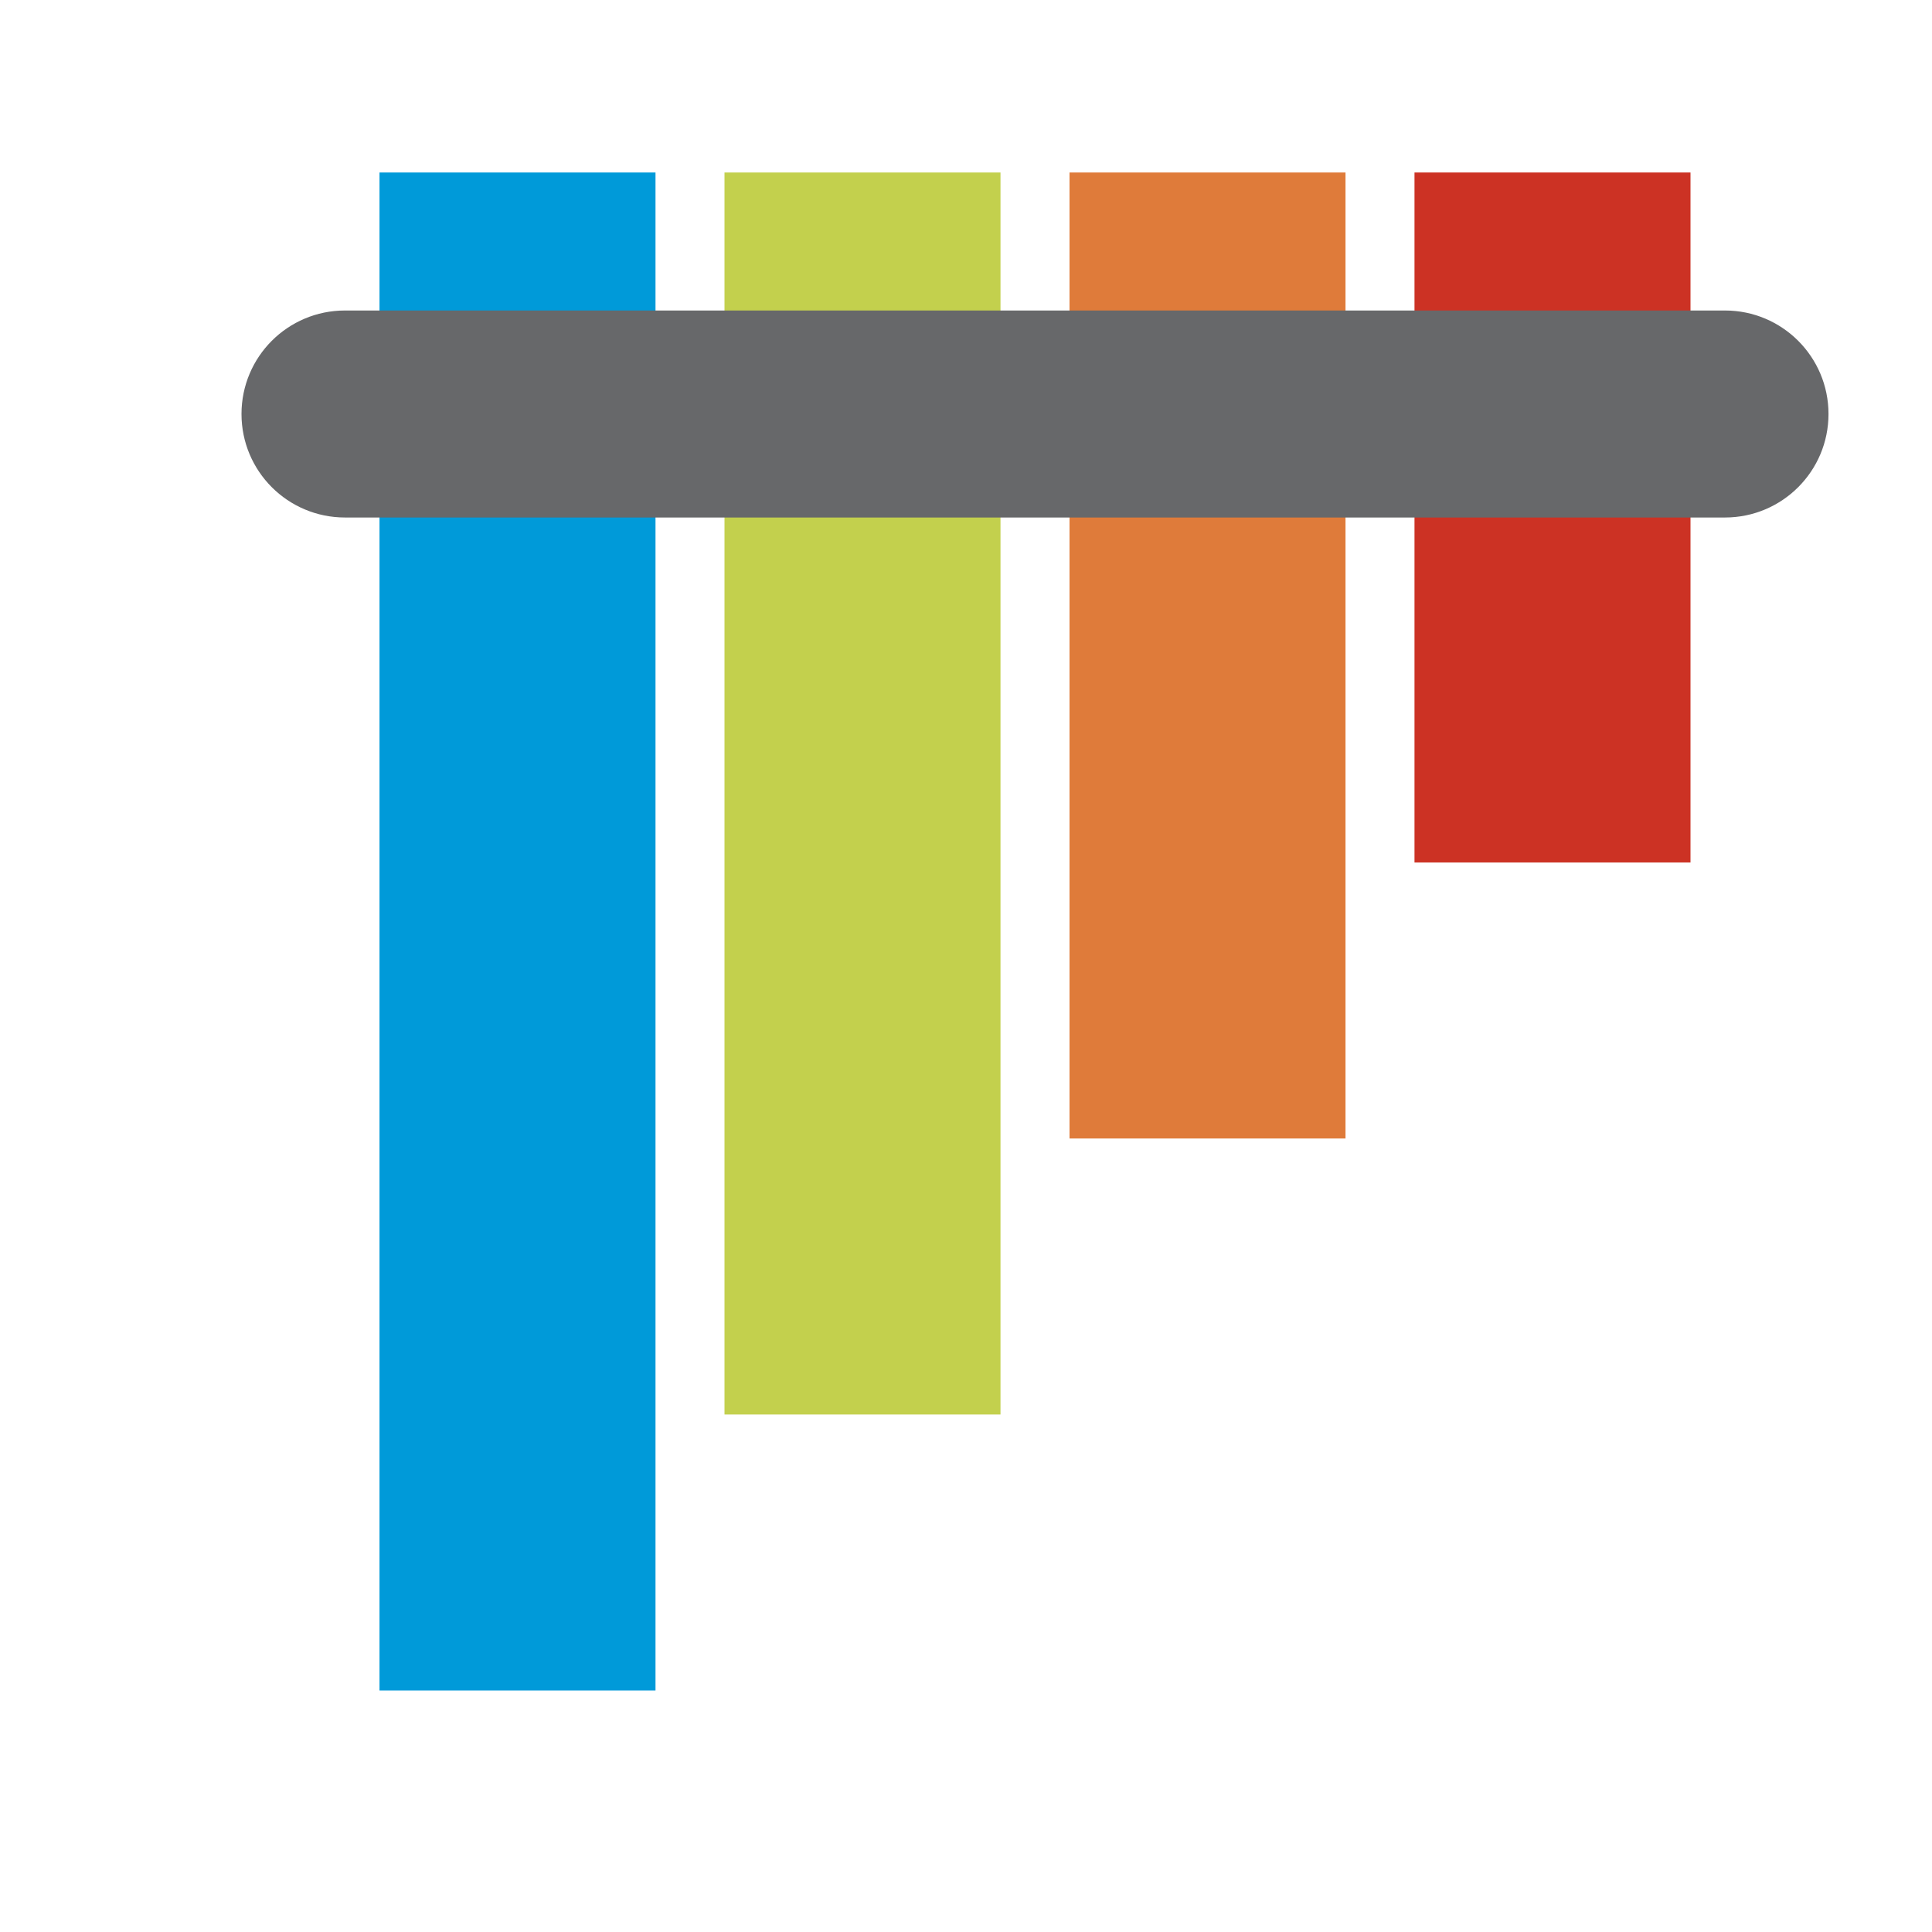 <?xml version="1.0" encoding="utf-8"?>
<!-- Generator: Adobe Illustrator 16.0.0, SVG Export Plug-In . SVG Version: 6.00 Build 0)  -->
<!DOCTYPE svg PUBLIC "-//W3C//DTD SVG 1.1//EN" "http://www.w3.org/Graphics/SVG/1.1/DTD/svg11.dtd">
<svg version="1.1" id="图层_1" xmlns="http://www.w3.org/2000/svg" xmlns:xlink="http://www.w3.org/1999/xlink" x="0px" y="0px"
	 width="28px" height="28px" viewBox="0 0 28 28" enable-background="new 0 0 28 28" xml:space="preserve">
<rect x="5.5" y="2.5" fill="#009AD9" width="4" height="22"/>
<rect x="10.5" y="2.5" fill="#C3D04D" width="4" height="18"/>
<rect x="15.5" y="2.5" fill="#DF7B3A" width="4" height="14"/>
<rect x="20.5" y="2.5" fill="#CC3224" width="4" height="10"/>
<path fill="#67686A" d="M26.5,6c0,0.829-0.672,1.5-1.5,1.5H5C4.171,7.5,3.5,6.829,3.5,6l0,0c0-0.829,0.671-1.5,1.5-1.5h20
	C25.828,4.5,26.5,5.171,26.5,6L26.5,6z"/>
</svg>
